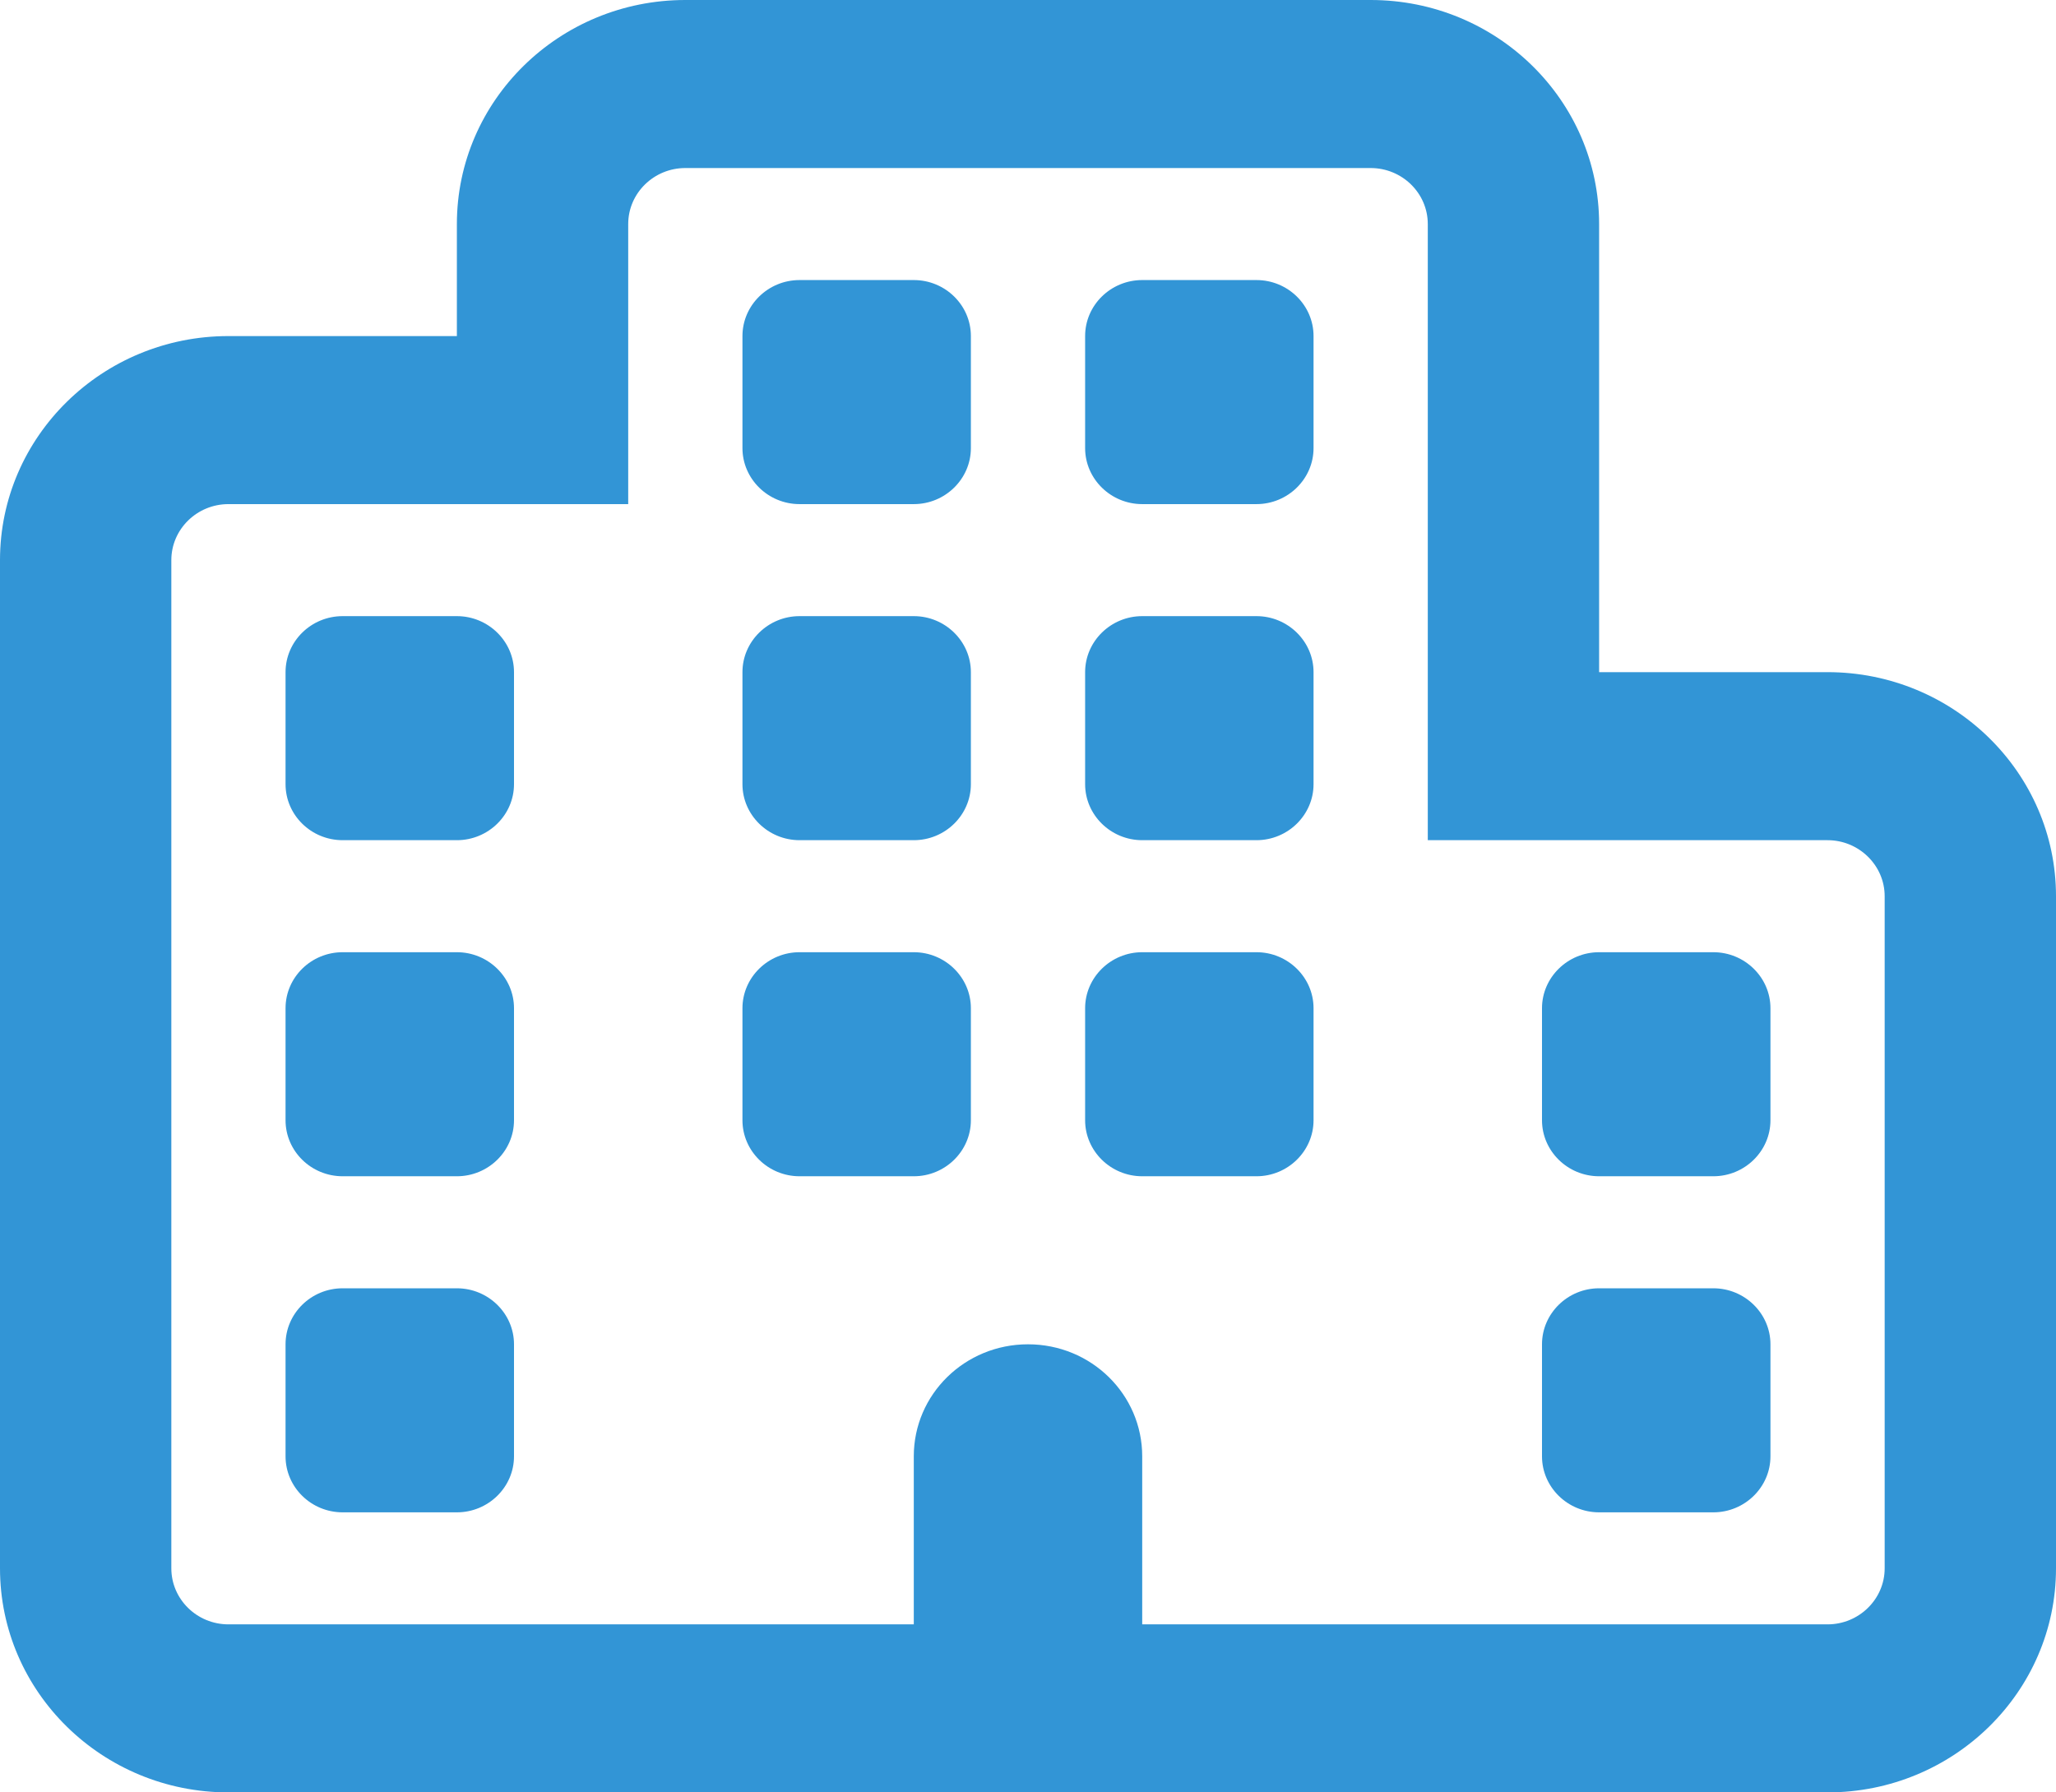 <svg xmlns="http://www.w3.org/2000/svg" width="78" height="68" viewBox="0 0 78 68" fill="none"><path d="M43.333 44.625C42.142 44.625 41.167 43.669 41.167 42.5V38.25C41.167 37.081 42.142 36.125 43.333 36.125H47.667C48.858 36.125 49.833 37.081 49.833 38.25V42.5C49.833 43.669 48.858 44.625 47.667 44.625H43.333ZM67.167 55.25C67.167 56.419 66.192 57.375 65 57.375H60.667C59.475 57.375 58.5 56.419 58.5 55.25V51C58.5 49.831 59.475 48.875 60.667 48.875H65C66.192 48.875 67.167 49.831 67.167 51V55.25ZM13 44.625C11.803 44.625 10.833 43.669 10.833 42.5V38.25C10.833 37.081 11.803 36.125 13 36.125H17.333C18.525 36.125 19.5 37.081 19.5 38.25V42.5C19.5 43.669 18.525 44.625 17.333 44.625H13ZM19.5 55.25C19.5 56.419 18.525 57.375 17.333 57.375H13C11.803 57.375 10.833 56.419 10.833 55.25V51C10.833 49.831 11.803 48.875 13 48.875H17.333C18.525 48.875 19.5 49.831 19.5 51V55.25ZM30.333 44.625C29.142 44.625 28.167 43.669 28.167 42.5V38.25C28.167 37.081 29.142 36.125 30.333 36.125H34.667C35.858 36.125 36.833 37.081 36.833 38.25V42.5C36.833 43.669 35.858 44.625 34.667 44.625H30.333ZM49.833 17C49.833 18.169 48.858 19.125 47.667 19.125H43.333C42.142 19.125 41.167 18.169 41.167 17V12.75C41.167 11.576 42.142 10.625 43.333 10.625H47.667C48.858 10.625 49.833 11.576 49.833 12.75V17ZM34.667 10.625C35.858 10.625 36.833 11.576 36.833 12.75V17C36.833 18.169 35.858 19.125 34.667 19.125H30.333C29.142 19.125 28.167 18.169 28.167 17V12.75C28.167 11.576 29.142 10.625 30.333 10.625H34.667ZM49.833 29.75C49.833 30.919 48.858 31.875 47.667 31.875H43.333C42.142 31.875 41.167 30.919 41.167 29.75V25.5C41.167 24.331 42.142 23.375 43.333 23.375H47.667C48.858 23.375 49.833 24.331 49.833 25.5V29.75ZM60.667 44.625C59.475 44.625 58.5 43.669 58.5 42.5V38.25C58.5 37.081 59.475 36.125 60.667 36.125H65C66.192 36.125 67.167 37.081 67.167 38.25V42.5C67.167 43.669 66.192 44.625 65 44.625H60.667ZM19.5 29.75C19.5 30.919 18.525 31.875 17.333 31.875H13C11.803 31.875 10.833 30.919 10.833 29.75V25.5C10.833 24.331 11.803 23.375 13 23.375H17.333C18.525 23.375 19.5 24.331 19.5 25.5V29.75ZM30.333 31.875C29.142 31.875 28.167 30.919 28.167 29.75V25.5C28.167 24.331 29.142 23.375 30.333 23.375H34.667C35.858 23.375 36.833 24.331 36.833 25.5V29.75C36.833 30.919 35.858 31.875 34.667 31.875H30.333ZM8.667 68C3.88 68 0 64.188 0 59.5V21.25C0 16.562 3.88 12.75 8.667 12.75H17.333V8.5C17.333 3.805 21.22 0 26 0H52C56.78 0 60.667 3.805 60.667 8.5V25.5H69.333C74.114 25.5 78 29.312 78 34V59.5C78 64.188 74.114 68 69.333 68H8.667ZM23.833 19.125H8.667C7.47 19.125 6.5 20.081 6.5 21.25V59.5C6.5 60.669 7.47 61.625 8.667 61.625H34.667V55.25C34.667 52.899 36.603 51 39 51C41.397 51 43.333 52.899 43.333 55.25V61.625H69.333C70.525 61.625 71.5 60.669 71.5 59.5V34C71.5 32.831 70.525 31.875 69.333 31.875H54.167V8.5C54.167 7.326 53.192 6.375 52 6.375H26C24.808 6.375 23.833 7.326 23.833 8.5V19.125Z" fill="#3295D6"></path></svg>